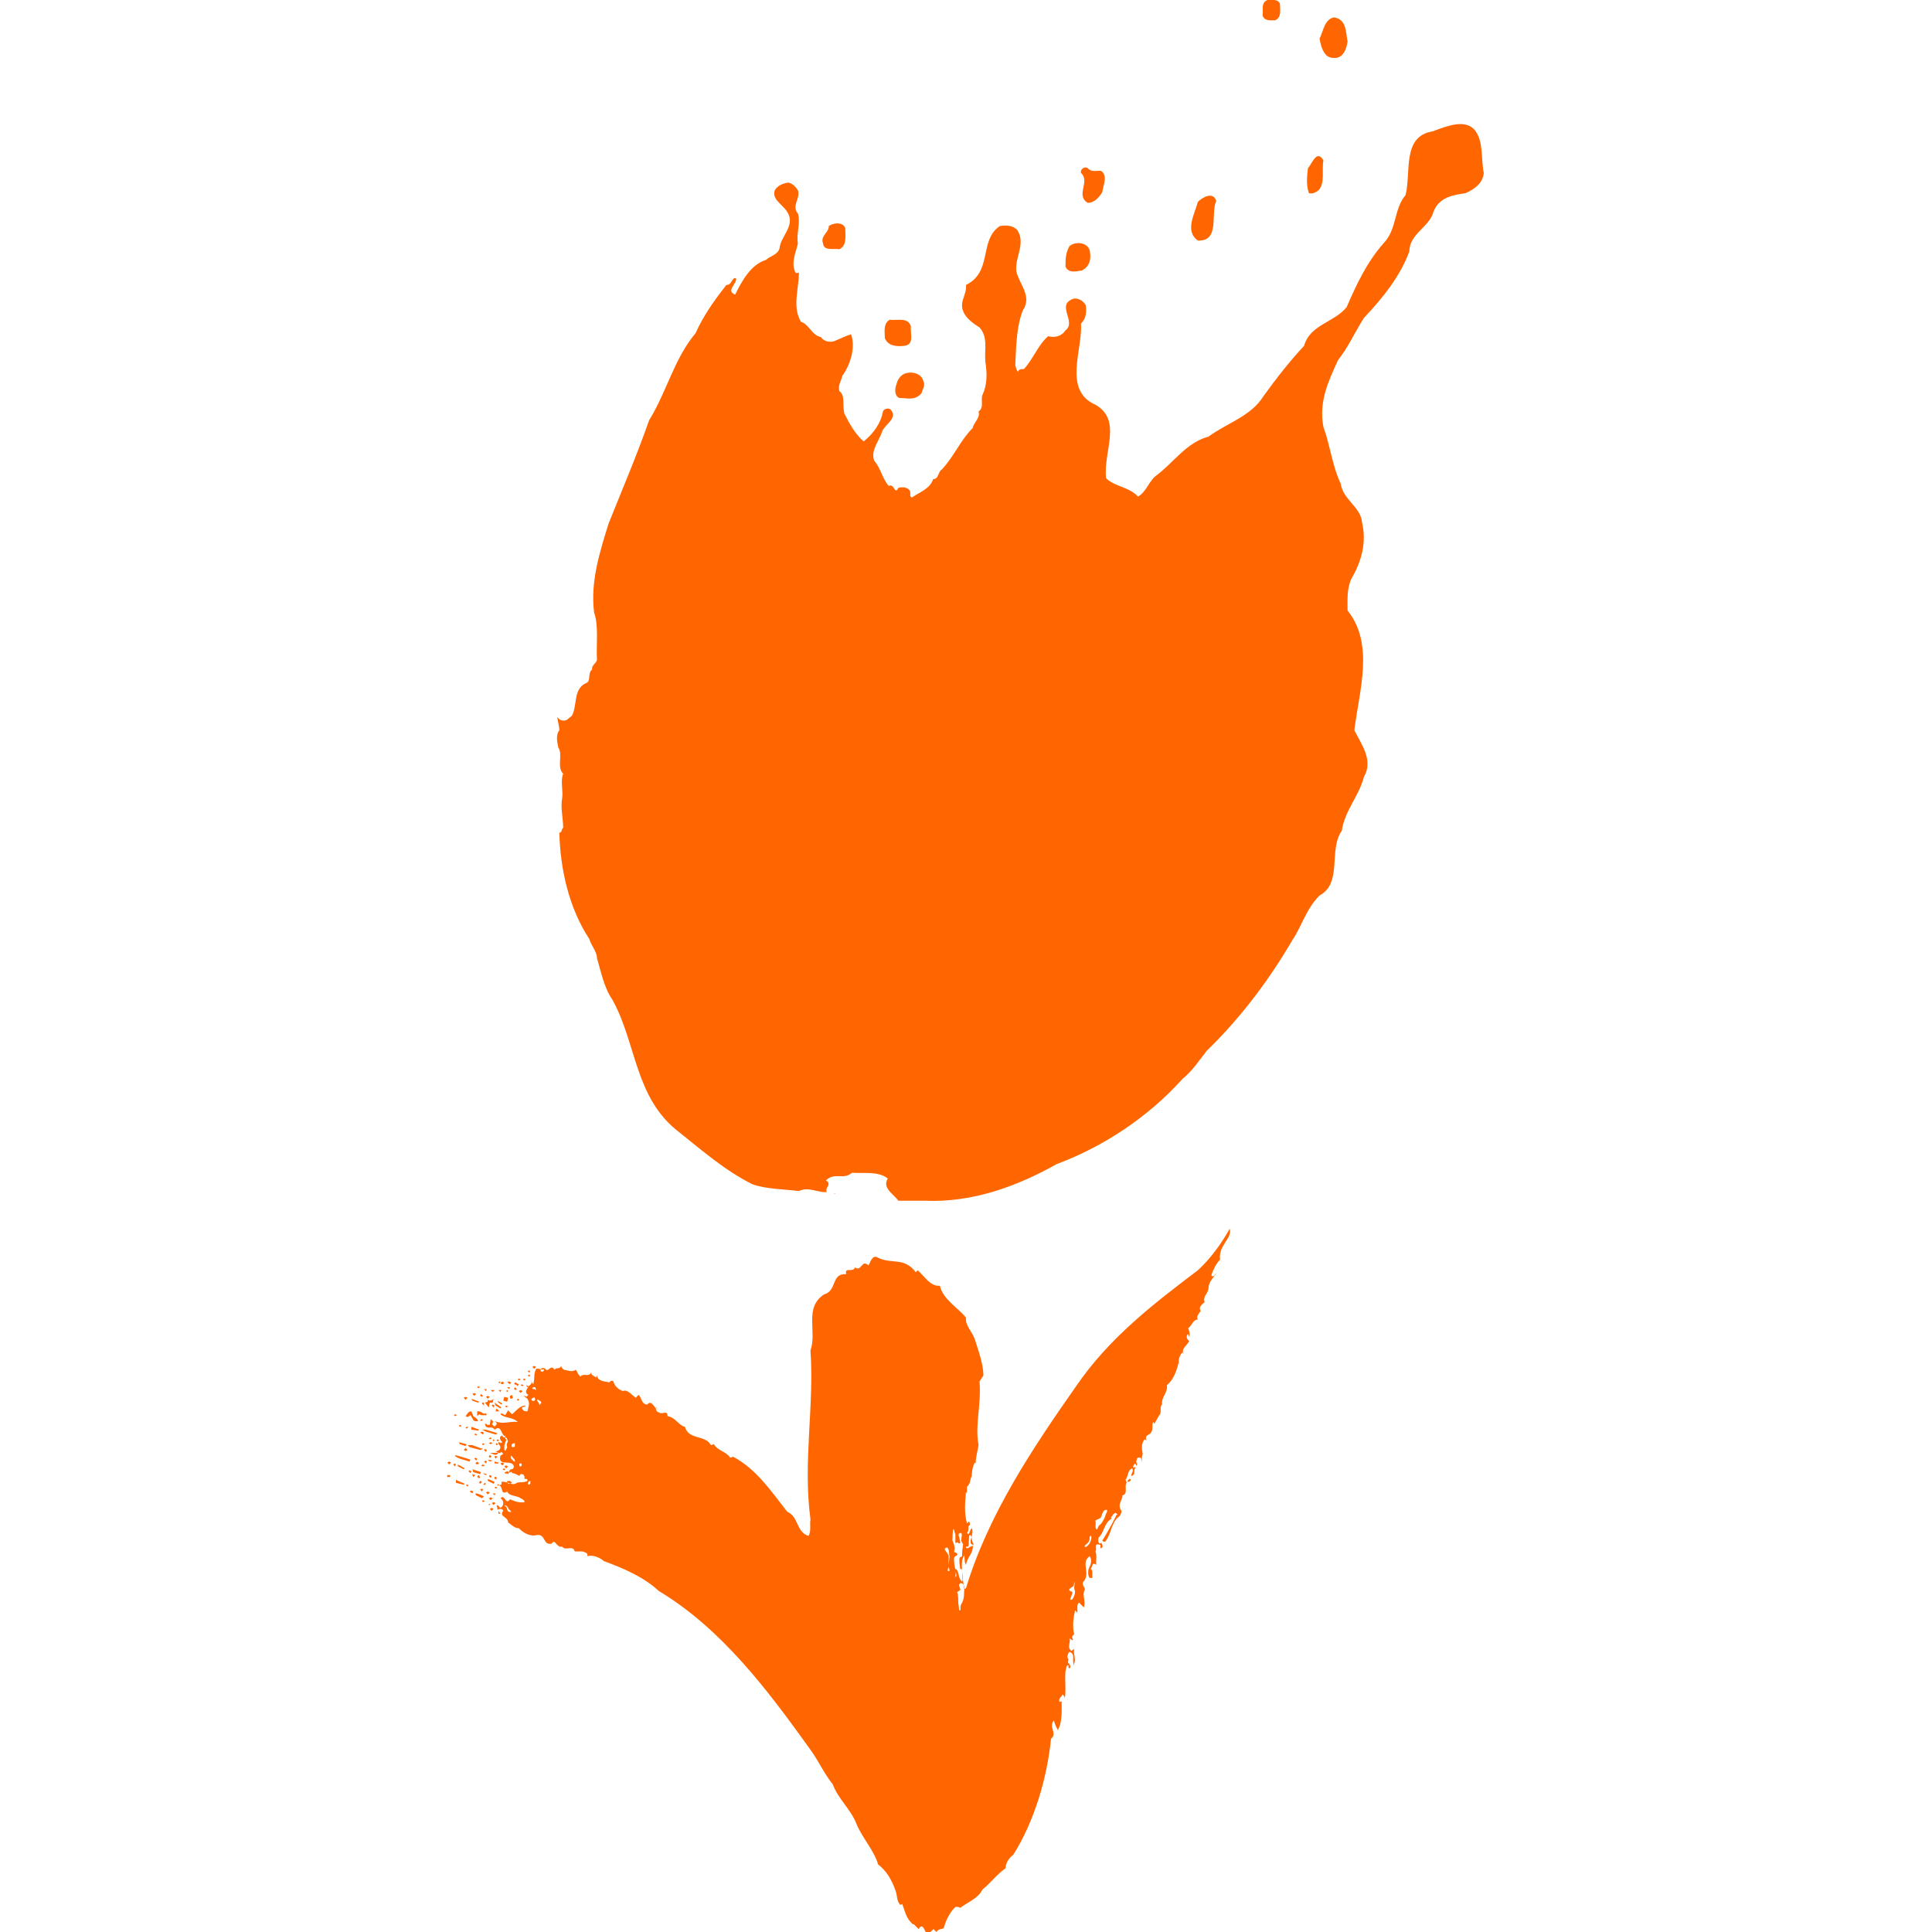 <?xml version="1.0" encoding="utf-8"?>
<!-- Generator: Adobe Illustrator 19.1.0, SVG Export Plug-In . SVG Version: 6.00 Build 0)  -->
<svg version="1.1" id="Layer_1" xmlns="http://www.w3.org/2000/svg" xmlns:xlink="http://www.w3.org/1999/xlink" x="0px" y="0px"
	 viewBox="-59 141 200 200" style="enable-background:new -59 141 200 200;" xml:space="preserve">
<style type="text/css">
	.st0{fill:#FF6600;}
</style>
<g>
	<path class="st0" d="M53.9,300c-0.2,0,0,0.3-0.2,0.6c-0.2,0.3-0.5,0.4-0.4,0.5c0.1,0.1,0.2,0,0.4-0.2C53.9,300.7,54.1,300,53.9,300
		 M55.5,297.3c-0.3,0-0.4,0.4-0.5,0.7c-0.1,0.3-0.7,0.3-0.6,0.5c0.1,0.2-0.1,0.6,0.1,0.8c0.1,0.2,0.1-0.2,0.3-0.4
		c0.3-0.2,0.5-0.7,0.6-0.9C55.4,297.8,55.8,297.3,55.5,297.3z M52.2,304.9c-0.1,0.2,0,0.2-0.1,0.3c-0.1,0.1-0.5,0.3-0.4,0.4
		c0.1,0.2,0.2,0.1,0.3,0.2c0.1,0.1-0.3,0.8-0.2,0.8c0.1,0,0.2,0.1,0.4-0.4c0.2-0.5,0-0.6,0-0.8c0-0.2,0.1-0.7,0-0.6
		C52.2,304.9,52.2,304.9,52.2,304.9z M40.3,305c-0.1,0.2,0.2,0.5,0.1,0.6c-0.1,0.1-0.4,0.2-0.3,0.3c0.1,0.1,0.1,0.8,0.1,1.1
		c0.1,0.3,0,0.8,0.2,0.7c0.1,0-0.1-0.4,0.2-0.8c0.2-0.4,0.2-0.8,0.2-1c0-0.2,0.1-0.7-0.1-0.9C40.5,304.8,40.4,304.9,40.3,305z
		 M39,301.2c-0.1,0-0.2,0.1-0.2,0.2c0.1,0.2,0.4,0.5,0.4,0.7c0,0.2,0,1,0,1.1c0,0.1-0.1,0.2-0.1,0.4c0.1,0.1,0.2,0,0.2,0
		c0-0.1-0.1-0.3-0.1-0.5c0-0.2,0.1-0.8,0.1-1c-0.1-0.2,0-0.7-0.2-0.8C39.2,301.3,39.1,301.2,39,301.2z M41.4,299.9
		c-0.1,0-0.1,0.5-0.1,0.6c0,0.1,0,0.6-0.1,0.6c-0.1,0-0.3,0-0.2,0.1c0.1,0.1,0.2,0.1,0.3,0c0.1-0.1,0.3-0.1,0.4-0.2
		c0.1-0.1,0.1-0.2,0-0.3C41.6,300.5,41.6,299.9,41.4,299.9z M39.7,299.3c-0.1,0-0.1,1.2-0.1,1.2s0.2,0.4,0.2,0.6
		c0.1,0.2-0.1,0.6,0,0.6c0,0,0.3,0,0.3,0.2c0,0.2-0.2,0.1-0.3,0.3c-0.1,0.1,0,1,0.1,1.2c0.1,0.2,0,0.8,0,0.8s0.1,0.1,0.1-0.1
		c0-0.2-0.1-0.5-0.1-0.6c0.1-0.1,0.1-0.1,0.2,0.1c0.1,0.1,0.2,0.8,0.3,0.9c0.1,0.1,0.1,0.2,0.2,0.2c0.1,0,0-0.4,0-0.6
		c0-0.2,0-0.7,0-0.7s-0.2,0.1-0.2,0c0-0.1-0.2-1.1,0-1.2c0.2-0.1,0.2,0,0.2-0.4c0-0.4,0.1-0.8,0.1-0.9c0-0.1-0.2-0.3-0.2-0.5
		c0-0.1,0.2-0.8-0.1-0.7c-0.2,0-0.2,0.3-0.1,0.4c0,0.1,0.1,0.5,0.1,0.6c0,0.1-0.2,0.1-0.2,0c0-0.1-0.1,0-0.2,0
		c-0.1,0.1-0.1,0-0.1-0.2c0-0.2,0-0.5,0-0.7C39.8,299.7,39.8,299.3,39.7,299.3z M-6.7,296.8c-0.1,0.1,0,0.1,0.1,0.2
		c0.1,0.1,0.1,0.5,0.3,0.5c0.2,0,0.2,0.1,0.2,0c0-0.1-0.3-0.3-0.3-0.4C-6.4,297-6.7,296.8-6.7,296.8z M-6.1,291.7
		c-0.1,0.1,0,0.3,0.1,0.4c0.1,0,0.2,0.3,0.3,0.2c0-0.1,0-0.2-0.1-0.3C-6,291.8-6.1,291.6-6.1,291.7z M-6.7,289.8
		c-0.1,0.1,0.1,0.1,0.1,0.3c-0.1,0.2-0.2,0.5-0.2,0.7c0,0.1,0,0.4,0.1,0.4c0,0,0.2-0.3,0.2-0.4c0-0.1-0.1-0.2,0-0.4
		c0.1-0.2,0.1-0.3,0-0.4C-6.5,289.8-6.7,289.8-6.7,289.8z M-3.4,286c0,0,0.1,0.1,0.2,0.3c0.1,0.2,0.1,0.2,0.1,0.1
		c0-0.1,0.2-0.1,0.1-0.3c-0.1-0.1-0.3-0.2-0.3-0.2C-3.4,285.8-3.4,286-3.4,286z M-3.8,285.7c-0.1,0-0.3,0.2-0.1,0.3
		c0.2,0.1,0.3-0.1,0.3-0.1C-3.6,285.7-3.7,285.6-3.8,285.7z M-3.6,284.6c-0.1,0-0.3,0-0.3,0.1c0,0.1,0.2,0.1,0.2,0.1
		c0.1,0,0.1,0.1,0.2,0.1C-3.5,284.8-3.6,284.6-3.6,284.6z M-6.2,294.3c-0.1,0-0.4,0-0.3,0.1c0,0.1,0.1,0.2,0.2,0.2
		c0.1,0,0.3-0.1,0.3-0.1S-6.1,294.4-6.2,294.3z M-6,290.5c-0.1,0.1,0,0.4,0.1,0.3c0.1,0,0.2,0,0.2-0.1c0-0.1,0-0.3,0-0.3
		C-5.7,290.4-5.9,290.4-6,290.5z M-5.2,292.5c-0.1,0.1,0,0.3,0,0.3c0.1,0,0.2,0,0.2-0.1c0-0.1,0-0.2,0-0.2
		C-5,292.5-5.1,292.5-5.2,292.5z M-4.3,294.4c-0.1,0.1,0,0.3,0,0.3c0.1,0,0.2-0.1,0.2-0.1c0-0.1,0-0.2,0-0.2
		C-4,294.3-4.2,294.3-4.3,294.4z M-3,282.7c-0.1,0.1,0,0.3,0.1,0.3c0.1,0,0.2-0.1,0.2-0.1c0-0.1,0-0.3,0-0.3
		C-2.7,282.6-2.9,282.6-3,282.7z M67.3,271.4c-0.4,0.4-0.7,1-0.9,1.6c0.2,0.4,0.5-0.3,0.5-0.2c-0.3,0.5-0.8,0.9-0.8,1.6
		c-0.1,0.6-0.6,0.8-0.4,1.4c-0.2,0.2-0.7,0.5-0.4,0.9c-0.2,0.3-0.5,0.6-0.3,0.9c-0.5,0-0.6,0.6-1,0.9c0.1,0.2,0.2,0.6,0.1,0.9
		l-0.1-0.3c-0.3,0.2-0.1,0.6,0.1,0.7c-0.1,0.4-1,0.9-0.5,1.4l-0.2-0.2c-0.3,0.3-0.5,0.9-0.3,1.3l-0.1-0.2c-0.2,0.8-0.5,1.7-1.2,2.3
		c0.1,0.8-0.6,1.2-0.5,2c-0.3,0.2,0,0.9-0.3,1.1l-0.5,0.9l-0.1-0.2c-0.2,0.2,0,0.7-0.2,1c-0.1,0.4-0.8,0.3-0.5,0.9l-0.2-0.1
		c-0.4,0.4-0.3,1.1-0.2,1.5c-0.1,0.3-0.1,0.4-0.1,0.8c-0.1-0.2,0-0.4-0.2-0.4c-0.4-0.1-0.3,0.3-0.4,0.5h0.1v0.3h-0.1
		c0-0.1,0-0.1-0.1-0.2c-0.1,0.1-0.2,0.2-0.2,0.4l0.3,0c-0.4,0.3,0.1,0.7-0.5,0.9c0-0.3,0.3-0.5,0.1-0.8c-0.5,0.2-0.4,0.9-0.7,1.2
		c0.1,0,0,0.3,0.2,0.2l0.1-0.1c-0.6,0.4,0.1,1.3-0.6,1.5c0,0.5-0.6,1-0.1,1.6c0,0.3-0.2,0.6-0.4,0.7c-0.7,0.7-0.7,1.8-1.3,2.5
		c-0.1,0-0.2,0-0.3-0.1c0.5-0.8,1-1.7,1.5-2.7l0.1,0l-0.2-0.2c-0.3,0.1-0.3,0.3-0.5,0.5l0.1,0.1c-0.8,0.4-0.8,1.5-1.4,2
		c0,0.2-0.1,0.5,0.2,0.6l0.1-0.1c0.1,0.2,0.2,0.3,0.1,0.5l-0.2,0.1c0-0.2,0.1-0.4-0.1-0.4c-0.6-0.2-0.2,0.5-0.4,0.7
		c0.2,0.5,0,1,0.1,1.4c-0.5-0.4-0.4,0.3-0.6,0.4c0.3,0.2,0.1,0.6,0.2,0.9c-0.5,0.3-0.5-0.6-0.4-0.9c0.2-0.4,0.4-0.9,0.1-1.3
		c-1,0.7,0.2,1.8-0.7,2.7c-0.1,0.5,0.4,0.5,0.1,1c-0.1,0.5,0.2,1.1,0,1.6l-0.5-0.5c-0.3,0.2-0.1,0.8-0.2,1.1c0-0.1-0.1-0.2-0.2-0.3
		c-0.2,0.8-0.3,1.7-0.1,2.5c-0.1,0-0.1,0.1-0.2,0.2c-0.1,0.2,0.2,0.3,0,0.4l-0.3-0.2c0.2,0.4-0.3,0.9,0.2,1.3l0.3-0.2
		c-0.1,0.6,0.2,1,0,1.5v0.2c-0.3-0.5,0.2-1.2-0.5-1.4c-0.3,0.3-0.2,0.9-0.1,1.2h0.1v0.2c-0.4-0.1-0.3,0.4-0.4,0.6
		c-0.1,0.9,0.1,2.2-0.1,2.9c0.1-0.2-0.1-0.4-0.2-0.5c-0.1,0.3-0.5,0.4-0.3,0.8l0.2-0.1c0,0.8,0.1,2.2-0.4,3c-0.2-0.4-0.3-0.6-0.4-1
		c-0.6,0.7,0.4,1.3-0.3,1.9c-0.4,4-1.7,8.5-3.9,12c-0.4,0.3-0.8,0.8-0.8,1.4c-1,0.7-1.4,1.4-2.4,2.2c-0.4,0.9-1.5,1.3-2.3,1.9
		c-0.1-0.1-0.3-0.1-0.5-0.1c-0.6,0.6-1,1.4-1.2,2.2c-0.2,0.1-0.7,0.1-0.8,0.5c0.1-0.2-0.2-0.2-0.2-0.4c-0.3,0.1-0.3,0.4-0.7,0.4
		c-0.2,0.3-0.4-1.3-0.9-0.4l-0.5-0.5l-0.1,0c-0.7-0.6-0.8-1.3-1.1-2.1l-0.2,0.1c-0.4-0.4-0.3-1-0.5-1.5c-0.4-1.1-0.9-2-1.8-2.7
		c-0.4-1.4-1.6-2.7-2.2-4.1c-0.6-1.6-1.9-2.6-2.5-4.2c-0.9-1.1-1.5-2.5-2.4-3.7c-4.3-6-9.1-12.4-15.6-16.3c-1.6-1.5-3.8-2.4-5.7-3.1
		c-0.3-0.3-1.1-0.7-1.7-0.5c0.1-0.4-0.3-0.4-0.5-0.5H0.5c-0.2-0.7-1,0-1.3-0.5c-0.6,0.2-0.7-0.9-1.1-0.3c-0.9,0.2-0.6-1-1.5-0.9
		c-0.7,0.2-1.4-0.2-1.9-0.7c-0.4,0-0.7-0.3-1.1-0.6c0-0.6-1-0.6-0.5-1.2c-0.1-0.3-0.5-0.2-0.6-0.1c0-0.1,0-0.3-0.1-0.4l0.1-0.1
		l0.3,0.3c0.4-0.2,0.4-0.8,0-1c0.5-0.5,0.5,0.8,1,0.1c0.4,0.2,1,0.4,1.5,0.3c0-0.2-0.2-0.3-0.4-0.4c-0.4-0.3-1.2-0.2-1.4-0.7
		c-0.8,0.5-0.3-0.8-1-0.6v-0.2c0.1,0.1,0.2,0.2,0.3,0.1c0.2,0,0.1-0.2,0.1-0.3c0.7-0.1,1.1,0.5,1.6,0.1c0.2-0.1,0.8,0,1.1-0.2
		c0-0.1,0-0.2-0.1-0.2h-0.2c0-0.2,0-0.5-0.3-0.5c-0.1,0-0.2,0-0.2,0.1v0.1c-0.2-0.1-0.5-0.3-0.8-0.3c0-0.4-0.3,0.2-0.3-0.2
		c0.2-0.4,0.4,0,0.5-0.5c-0.2-0.8-1.7,0.1-1.4-1.1l0.3-0.2l-0.2-0.2c-0.2,0.2-0.3,0.1-0.5,0h-0.1c0.1-0.1,0.5-0.1,0.5-0.5
		c0-0.2-0.3-0.3-0.2-0.5c0.1,0,0.2,0,0.2,0.1l0.2-0.1c-0.2-0.2-0.3-0.4-0.2-0.6l0.2-0.1c0,0.1,0.1,0.2,0.2,0.2l0.2-0.1
		c-0.6,0-0.4-1.3-1.2-0.7c-0.3-0.5-0.9,0.1-1-0.6h0.2v0.1h0.3l0.1-0.6l0.3,0.3c-0.3,0.2-0.1,0.3,0,0.4l0.1,0.1
		c0-0.1,0.3-0.2,0.2-0.4l-0.2-0.2c0.9,0.4,1.5,0,2.4,0.1c-0.5-0.5-1.4-0.4-1.8-0.8l0.1-0.1l0.4,0.2l0.3-0.5l0.4,0.4
		c0.4-0.3,0.8-0.9,1.4-0.9c0,0.2-0.6,0.1-0.3,0.4c0.1,0.2,0.3,0.2,0.5,0.2c0.1-0.5,0.3-0.8,0-1.3l-0.4-0.3c0.1,0,0.2,0,0.3,0.1
		l0.2-0.2c-0.5-0.3-0.1-0.6,0-0.9c0.2-0.1,0.5-0.4,0.2-0.6l0.3,0.4c0.2-0.7,0-1,0.3-1.6c0.4-0.1,0.7,0.3,0.9-0.1
		c0.3,0.7,0.6-0.5,1,0.2c0.2-0.3,0.5,0,0.7-0.4c0,0.1,0.1,0.3,0.3,0.4c0.2,0,0.8,0.3,1.2,0c0.2,0.2,0.2,0.5,0.5,0.7
		c0.3-0.4,0.8,0.1,1.1-0.4c0,0.3,0.3,0.3,0.5,0.5l0.1-0.2c0.1,0.6,0.8,0.6,1.3,0.7c0.1-0.2,0.3-0.2,0.4-0.1c0.1,0.5,0.6,0.9,1,1
		c0.4-0.2,0.8,0.3,1.3,0.7l0.3-0.3c0.3,0.2,0.3,1,0.9,1c0.4-0.5,0.7,0.2,0.9,0.4l0.1-0.1c-0.2-0.1-0.1,0.5,0.2,0.5
		c0.4,0.3,0.9-0.3,0.9,0.4c0.8,0.1,1.2,1,1.8,1.1c0.4,1.4,2.1,0.8,2.7,1.9l0.3-0.1c0.4,0.7,1.2,0.7,1.7,1.4l0.3-0.1
		c2.4,1.3,3.8,3.4,5.6,5.7c1.2,0.5,0.9,2.1,2.2,2.5c0.3-0.5,0.1-1.2,0.2-1.7c-0.8-6,0.4-11.6,0-17.5c0.7-2-0.7-4.4,1.4-5.8
		c1.4-0.4,0.7-2.2,2.3-2.1c-0.2-0.8,0.7-0.1,0.9-0.7c0.7,0.5,0.7-0.9,1.4-0.2c0.2-0.3,0.4-1.2,1-0.8c1.4,0.7,2.7-0.1,3.9,1.5
		l0.2-0.2c0.7,0.6,1.3,1.7,2.3,1.6c0.3,1.4,1.9,2.3,2.7,3.3c-0.1,0.8,0.6,1.4,0.9,2.2c0.4,1.3,0.9,2.6,0.9,3.8l-0.4,0.6
		c0.2,2.5-0.5,4.5-0.1,6.6c-0.1,0.6-0.3,1.3-0.3,1.9l-0.1-0.1c-0.2,0.4-0.3,0.9-0.3,1.4c-0.2,0.3-0.1,0.8-0.5,1.1v0.6
		c-0.1,0.1-0.1,0-0.1-0.1c-0.1,1.2-0.2,2.2,0.1,3.3l0.2-0.2c0.1,0.1,0.1,0.2,0.1,0.4c-0.3,0,0,0.5-0.3,0.8c0,0,0.1,0.1,0.2,0.1
		c0.1-0.2,0.1-0.4,0.3-0.6c0.3,0.6-0.5,1.6,0.1,1.7c0.1,0.9-0.6,1.3-0.7,2.1c-0.2-0.3-0.1-0.7-0.2-1l-0.2,0.5
		c-0.1,0.9,0.1,2.1,0.2,3l0.2-0.1c2.3-7.6,6.9-14.5,11.4-20.9c3.4-5,8.1-8.6,12.6-12c1.3-1.2,2.4-2.7,3.3-4.3
		C68.6,269.2,67.1,269.9,67.3,271.4z"/>
	<polyline class="st0" points="-11.4,288.5 -11.5,288.6 -11.4,288.7 -11.2,288.6 -11.4,288.5 	"/>
	<polyline class="st0" points="-11.9,287.4 -12,287.5 -11.9,287.6 -11.7,287.5 -11.9,287.4 	"/>
	<polyline class="st0" points="-7.3,284 -7.4,284.1 -7.3,284.2 -7.2,284.1 -7.3,284 	"/>
	<polyline class="st0" points="-9.5,284.5 -9.6,284.6 -9.5,284.7 -9.3,284.6 -9.5,284.5 	"/>
	<polyline class="st0" points="-12.4,293.7 -12.7,293.7 -12.7,293.9 -12.4,293.9 -12.4,293.7 	"/>
	<polyline class="st0" points="-9.9,285.2 -10.1,285.3 -9.9,285.5 -9.7,285.3 -9.9,285.2 	"/>
	<polyline class="st0" points="-10.8,285.6 -11,285.7 -10.8,285.9 -10.6,285.7 -10.8,285.6 	"/>
	<polyline class="st0" points="-12.5,292.3 -12.7,292.4 -12.5,292.6 -12.3,292.4 -12.5,292.3 	"/>
	<polyline class="st0" points="-8.3,291.6 -8.4,291.8 -8.3,291.9 -8.1,291.8 -8.3,291.6 	"/>
	<polyline class="st0" points="-10.7,288.7 -10.8,288.8 -10.7,288.9 -10.5,288.7 -10.7,288.7 	"/>
	<polyline class="st0" points="-7,284 -7.2,284.2 -7,284.3 -6.8,284.2 -7,284 	"/>
	<polyline class="st0" points="-9.1,295.1 -9.3,295.2 -9.1,295.4 -9,295.2 -9.1,295.1 	"/>
	<polyline class="st0" points="-10.8,290.9 -11,291.1 -10.8,291.2 -10.6,291.1 -10.8,290.9 	"/>
	<polyline class="st0" points="-11.9,292.5 -12.1,292.6 -11.9,292.8 -11.8,292.6 -11.9,292.5 	"/>
	<polyline class="st0" points="-4.2,283.3 -4.4,283.4 -4.2,283.5 -4.1,283.4 -4.2,283.3 	"/>
	<polyline class="st0" points="-8.7,284.8 -8.9,284.8 -8.7,285 -8.6,284.8 -8.7,284.8 	"/>
	<polyline class="st0" points="-10.7,290.5 -11.5,290.3 -11.4,290.5 -10.8,290.7 -10.7,290.5 	"/>
	<polyline class="st0" points="-9.4,286.1 -10.2,285.8 -10.1,286 -9.5,286.2 -9.4,286.1 	"/>
	<polyline class="st0" points="-10.9,294.6 -11.8,294.2 -11.8,294.5 -11,294.7 -10.9,294.6 	"/>
	<polyline class="st0" points="-7.7,289.3 -8.7,289 -9.1,289 -8.7,289.2 -7.7,289.5 -7.5,289.4 -7.7,289.3 	"/>
	<path class="st0" d="M-10.6,292l-1-0.3c0,0-0.3-0.1-0.3,0c0,0.1,0.5,0.3,0.5,0.3l1,0.3l0.1-0.2L-10.6,292"/>
	<path class="st0" d="M-10.6,287.7l0.3-0.2c0,0,0.2,0.3,0.3,0.5c0.1,0.2,0.5,0.1,0.5,0.1l-0.1-0.2l-0.4-0.3l-0.2-0.5
		c0,0-0.2,0-0.3,0.1c-0.1,0.1-0.3,0.4-0.3,0.4L-10.6,287.7"/>
	<polyline class="st0" points="-8,285.9 -8.3,286 -8.5,285.9 -8.5,286.1 -8.8,286.2 -8.4,286.7 -8.3,286.2 -8,286.2 -7.9,285.8 
		-8,285.9 	"/>
	<path class="st0" d="M51.5,313c0.1,0,0.1-0.1,0.1-0.2c0-0.1-0.1-0.2-0.1-0.2c-0.1,0-0.1,0.1-0.1,0.2C51.4,312.9,51.5,313,51.5,313"
		/>
	<path class="st0" d="M51.7,313.7c0.1,0,0.1-0.1,0.1-0.2s-0.1-0.2-0.1-0.2s-0.1,0.1-0.1,0.2S51.6,313.7,51.7,313.7"/>
	<path class="st0" d="M57.8,294.4c0.1,0,0.2-0.1,0.2-0.1c0.1-0.1,0-0.2,0-0.2c-0.1,0-0.1,0-0.2,0.1
		C57.7,294.3,57.7,294.4,57.8,294.4"/>
	<polyline class="st0" points="-8.4,296.7 -8.4,296.8 -8.3,296.8 -8.2,296.7 -8.4,296.7 	"/>
	<polyline class="st0" points="-9,296.3 -9.1,296.4 -9,296.5 -8.8,296.4 -9,296.3 	"/>
	<polyline class="st0" points="-7.1,294.9 -7.1,295 -7,295.2 -6.9,295 -7.1,294.9 	"/>
	<polyline class="st0" points="-7.7,294.9 -7.8,295 -7.7,295.1 -7.5,295 -7.7,294.9 	"/>
	<polyline class="st0" points="-9,290.4 -9.1,290.5 -9,290.6 -8.8,290.5 -9,290.4 	"/>
	<polyline class="st0" points="-7.6,290.4 -7.7,290.5 -7.6,290.6 -7.4,290.5 -7.6,290.4 	"/>
	<polyline class="st0" points="-7.5,290 -7.6,290.1 -7.5,290.2 -7.3,290.1 -7.5,290 	"/>
	<polyline class="st0" points="-7.9,290 -8,290.1 -7.9,290.2 -7.8,290.1 -7.9,290 	"/>
	<polyline class="st0" points="-7.7,291.7 -7.8,291.8 -7.7,292 -7.5,291.8 -7.7,291.7 	"/>
	<polyline class="st0" points="-6.6,286.5 -6.7,286.6 -6.6,286.7 -6.4,286.6 -6.6,286.5 	"/>
	<polyline class="st0" points="-4.5,284.4 -4.5,284.5 -4.4,284.6 -4.3,284.5 -4.5,284.4 	"/>
	<polyline class="st0" points="-5,284.3 -5.1,284.4 -4.9,284.5 -4.8,284.4 -5,284.3 	"/>
	<polyline class="st0" points="-6.5,284.9 -6.6,285 -6.5,285.1 -6.4,285 -6.5,284.9 	"/>
	<polyline class="st0" points="-6.4,284.6 -6.5,284.6 -6.3,284.8 -6.2,284.6 -6.4,284.6 	"/>
	<polyline class="st0" points="-9.1,289.2 -9.3,289.3 -9,289.5 -8.9,289.3 -9.1,289.2 	"/>
	<polyline class="st0" points="-9.4,289 -10.2,288.7 -10.2,289 -9.5,289.1 -9.4,289 	"/>
	<polyline class="st0" points="-7,286.3 -7.5,286 -7.4,286.2 -7.1,286.4 -7,286.3 	"/>
	<polyline class="st0" points="-9.8,289.4 -9.9,289.5 -9.7,289.6 -9.6,289.5 -9.8,289.4 	"/>
	<polyline class="st0" points="-5.4,285.8 -5.5,285.9 -5.4,286 -5.2,285.9 -5.4,285.8 	"/>
	<polyline class="st0" points="-6.9,286 -6.5,286.1 -6.4,285.7 -6.8,285.6 -6.9,286 	"/>
	<polyline class="st0" points="-6.3,284 -6.5,284.1 -6.2,284.3 -6.1,284.1 -6.3,284 	"/>
	<polyline class="st0" points="-7.3,284.9 -7.4,284.9 -7.2,285.1 -7.1,284.9 -7.3,284.9 	"/>
	<polyline class="st0" points="-3.7,282.4 -3.9,282.5 -3.7,282.7 -3.5,282.5 -3.7,282.4 	"/>
	<polyline class="st0" points="-5.6,284.1 -5.8,284.2 -5.6,284.4 -5.5,284.2 -5.6,284.1 	"/>
	<polyline class="st0" points="-5.5,284.2 -5.6,284.3 -5.4,284.5 -5.3,284.3 -5.5,284.2 	"/>
	<polyline class="st0" points="-4.7,283.7 -4.9,283.8 -4.7,283.9 -4.6,283.8 -4.7,283.7 	"/>
	<polyline class="st0" points="-5.3,283.7 -5.4,283.8 -5.3,283.9 -5.1,283.8 -5.3,283.7 	"/>
	<polyline class="st0" points="-7.1,286.7 -7.8,286.2 -7.7,286.5 -7.2,286.8 -7.1,286.7 	"/>
	<polyline class="st0" points="-9.1,287.9 -9.3,288 -9.2,288.1 -9,288 -9.1,287.9 	"/>
	<polyline class="st0" points="-8.8,294.5 -9,294.7 -8.8,294.7 -8.7,294.6 -8.8,294.5 	"/>
	<polyline class="st0" points="-6.8,293 -7,293.1 -6.8,293.2 -6.7,293.1 -6.8,293 	"/>
	<polyline class="st0" points="-8.2,289.8 -8.4,289.9 -8.3,290 -8.1,289.9 -8.2,289.8 	"/>
	<polyline class="st0" points="-6.6,292.7 -6.8,292.8 -6.6,293 -6.4,292.8 -6.6,292.7 	"/>
	<polyline class="st0" points="-9.3,290.9 -10.1,290.6 -10.6,290.6 -10.4,290.8 -9.3,291.1 -9,291 -9.3,290.9 	"/>
	<polyline class="st0" points="-8.7,292.2 -8.9,292.3 -8.7,292.5 -8.6,292.3 -8.7,292.2 	"/>
	<polyline class="st0" points="-9,292.6 -9.2,292.7 -9,292.8 -8.8,292.7 -9,292.6 	"/>
	<polyline class="st0" points="-7.9,295.6 -8,295.6 -7.8,295.8 -7.7,295.6 -7.9,295.6 	"/>
	<polyline class="st0" points="-9.4,293.7 -9.6,293.8 -9.5,294 -9.3,294 -9.4,293.7 	"/>
	<polyline class="st0" points="-9.3,294.3 -9.4,294.5 -9.3,294.6 -9.1,294.4 -9.3,294.3 	"/>
	<polyline class="st0" points="-10.4,293.2 -10.5,293.3 -10.3,293.5 -10.2,293.3 -10.4,293.2 	"/>
	<polyline class="st0" points="-7.8,294.4 -8.5,294.1 -8.5,294.3 -7.9,294.6 -7.8,294.4 	"/>
	<polyline class="st0" points="-6.5,293.3 -6.7,293.4 -6.4,293.6 -6.3,293.4 -6.5,293.3 	"/>
	<polyline class="st0" points="-10.6,294.7 -10.8,294.7 -10.6,294.9 -10.5,294.7 -10.6,294.7 	"/>
	<path class="st0" d="M-8.3,291.4c0.4,0.1,0.6,0.4,0.9,0L-8.3,291.4"/>
	<path class="st0" d="M-7.8,293.9c-0.1,0.3,0.1,0.1,0.2,0.3V294C-7.6,293.8-7.7,293.9-7.8,293.9"/>
	<path class="st0" d="M-7.4,297.4v0.3h0.2C-7.2,297.6-7.3,297.6-7.4,297.4"/>
	<polyline class="st0" points="-10.2,295.3 -10.4,295.4 -10.1,295.6 -10,295.4 -10.2,295.3 	"/>
	<polyline class="st0" points="-8.5,295.4 -8.7,295.5 -8.5,295.7 -8.3,295.5 -8.5,295.4 	"/>
	<polyline class="st0" points="-7.9,296.5 -8.1,296.6 -7.9,296.8 -7.7,296.6 -7.9,296.5 	"/>
	<polyline class="st0" points="-5.7,284.6 -5.8,284.8 -5.6,284.9 -5.5,284.8 -5.7,284.6 	"/>
	<polyline class="st0" points="-8.2,296 -8.4,296.1 -8.2,296.3 -8,296.1 -8.2,296 	"/>
	<polyline class="st0" points="-8.1,297.1 -8.3,297.2 -8.1,297.4 -7.9,297.2 -8.1,297.1 	"/>
	<polyline class="st0" points="-9.2,285.3 -9.3,285.5 -9.1,285.6 -9,285.5 -9.2,285.3 	"/>
	<polyline class="st0" points="-8.5,285.5 -8.7,285.6 -8.5,285.8 -8.3,285.6 -8.5,285.5 	"/>
	<polyline class="st0" points="-8,286.4 -8.1,286.5 -7.9,286.7 -7.8,286.5 -8,286.4 	"/>
	<polyline class="st0" points="-8.8,291 -8.9,291.1 -8.7,291.3 -8.6,291.1 -8.8,291 	"/>
	<polyline class="st0" points="-7,292.4 -7.2,292.5 -7,292.7 -6.8,292.5 -7,292.4 	"/>
	<polyline class="st0" points="-6.6,293.4 -6.8,293.4 -6.6,293.6 -6.5,293.4 -6.6,293.4 	"/>
	<polyline class="st0" points="-8.3,293.7 -8.4,293.8 -8.2,294 -8.1,293.8 -8.3,293.7 	"/>
	<polyline class="st0" points="-5.1,284.9 -5.3,285 -5.1,285.2 -4.9,285 -5.1,284.9 	"/>
	<polyline class="st0" points="-4.2,282.9 -4.4,282.9 -4.2,283.1 -4.1,282.9 -4.2,282.9 	"/>
	<polyline class="st0" points="-8,284.9 -8.2,284.9 -8,285.1 -7.8,284.9 -8,284.9 	"/>
	<polyline class="st0" points="-9.8,291.9 -9.9,292 -9.7,292.2 -9.6,292 -9.8,291.9 	"/>
	<polyline class="st0" points="-8.2,290.3 -8.4,290.4 -8.2,290.5 -8,290.4 -8.2,290.3 	"/>
	<polyline class="st0" points="-9.6,292.3 -9.8,292.5 -9.6,292.6 -9.4,292.5 -9.6,292.3 	"/>
	<polyline class="st0" points="-10.9,293 -11.6,292.6 -11.6,292.8 -11,293.1 -10.9,293 	"/>
	<polyline class="st0" points="-9.2,293.4 -10.1,293.1 -10,293.4 -9.3,293.6 -9.2,293.4 	"/>
	<path class="st0" d="M-8.9,295.9c0,0-0.6-0.3-0.8-0.3c-0.2,0,0,0.2,0,0.2l0.6,0.3L-8.9,295.9"/>
	<path class="st0" d="M-9.6,287.2l0,0.4l0.2-0.2c0,0,0.1,0.1,0.3,0.1c0.2,0,0.5,0,0.5,0l-0.1-0.2c0,0-0.2,0.1-0.3,0
		c-0.1-0.1-0.4-0.2-0.4-0.2H-9.6"/>
	<polyline class="st0" points="-9.1,286.2 -9.1,286.3 -8.9,286.5 -8.9,286.2 -9.1,286.2 	"/>
	<path class="st0" d="M-6,285.4l-0.2,0.1c0,0-0.1,0.2,0.1,0.3c0.1,0,0.2-0.1,0.2-0.1L-6,285.4"/>
	<polyline class="st0" points="-7.8,292.5 -7.4,292.5 -7.4,292.4 -7.8,292.3 -7.8,292.5 	"/>
	<polyline class="st0" points="-8.9,293.6 -8.7,293.7 -8.6,293.6 -9,293.5 -8.9,293.6 	"/>
	<polyline class="st0" points="-10.1,293.6 -10.1,293.7 -10,293.9 -9.8,293.7 -10.1,293.6 	"/>
	<polyline class="st0" points="-8,292.2 -8.5,292.1 -8.3,292.3 -8,292.2 	"/>
	<polyline class="st0" points="-7.6,286.8 -7.7,287.1 -7.3,287.1 -7.6,286.8 	"/>
	<path class="st0" d="M73.5,141.4c0,0.6,0.2,1.4-0.5,1.7c-0.5,0-1.1,0.1-1.3-0.5c0.1-0.6-0.2-1.3,0.5-1.6
		C72.8,141,73.3,140.9,73.5,141.4"/>
	<path class="st0" d="M80.5,145.3c-0.1,0.7-0.4,1.6-1.2,1.7c-0.4,0-0.8,0-1.1-0.4c-0.4-0.5-0.5-1.1-0.6-1.6c0.4-0.8,0.5-2,1.5-2.2
		C80.4,143,80.3,144.3,80.5,145.3"/>
	<path class="st0" d="M93.7,154.5c0.9,1.2,0.6,3,0.9,4.4c-0.1,1.1-1,1.7-1.9,2.1c-1.3,0.2-2.7,0.4-3.3,1.9c-0.4,1.6-2.5,2.3-2.5,4.1
		c-0.9,2.5-2.7,4.8-4.7,6.9c-0.9,1.4-1.6,3-2.7,4.4c-1,2.2-2,4.3-1.5,6.9c0.7,1.9,0.9,4,1.8,5.9c0.2,1.6,2.1,2.4,2.2,4
		c0.5,2.1-0.1,4.1-1.1,5.8c-0.5,1.1-0.4,2.2-0.4,3.3c2.8,3.5,1.2,8.3,0.7,12.4c0.7,1.4,2,3.1,1,4.8c-0.5,2-2,3.5-2.3,5.6
		c-1.4,2,0.1,5.4-2.3,6.7c-1.4,1.4-1.8,3.1-2.8,4.6c-2.4,4.1-5.3,8-8.9,11.5c-0.7,0.9-1.5,2.1-2.5,2.9c-3.6,4-8.2,7-13,8.8
		c-4.1,2.3-8.7,4-13.6,3.8h-2.8c-0.5-0.7-1.7-1.3-1.1-2.3c-1-0.8-2.5-0.5-3.7-0.6c-0.9,0.8-1.8-0.1-2.7,0.8c0.7,0.4-0.2,0.8,0.1,1.2
		c-0.9,0.1-1.9-0.6-2.9-0.1c-1.5-0.2-3.4-0.2-4.8-0.7c-2.8-1.4-5.1-3.4-7.6-5.4c-4.6-3.5-4.4-9.2-6.9-13.7c-0.9-1.3-1.2-3-1.6-4.3
		c0-0.7-0.6-1.3-0.8-2c-2.1-3.2-3-7.2-3.1-11c0.3,0,0.2-0.4,0.4-0.5c0-1-0.3-2.1-0.1-3.1c0.1-0.8-0.2-1.8,0.1-2.5
		c-0.7-0.7,0-2-0.5-2.7c-0.1-0.5-0.3-1.3,0.1-1.8c0-0.5-0.2-1-0.2-1.4c0.2,0.4,0.7,0.5,1,0.3l0.5-0.4c0.6-1.1,0.1-2.8,1.5-3.4
		c0.5-0.2,0.1-1,0.6-1.4c-0.1-0.4,0.4-0.6,0.5-1c-0.1-1.5,0.2-3.5-0.3-4.9c-0.4-3.2,0.6-6.3,1.5-9.2c1.4-3.5,2.9-7,4.2-10.7
		c1.8-2.9,2.6-6.4,4.8-9c0.8-1.8,2-3.5,3.2-5c0.5,0,0.5-0.5,0.8-0.7h0.2c0.1,0.6-1.1,1.3-0.1,1.7c0.7-1.4,1.6-3.1,3.2-3.6
		c0.4-0.4,1.2-0.5,1.4-1.2c0.1-1.3,1.8-2.4,0.7-3.9c-0.5-0.7-1.5-1.2-1.2-2.1c0.3-0.5,0.8-0.7,1.4-0.8c0.5,0.1,0.8,0.5,1,0.8
		c0.3,0.8-0.7,1.6,0,2.4c0.3,1-0.2,2.2,0,3.1c-0.2,0.9-0.8,2.1-0.2,3.1c0-0.1,0.2,0,0.3-0.1c0,1.8-0.7,3.5,0.2,5.1
		c0.9,0.3,1.1,1.4,2.1,1.6c0.2,0.4,0.9,0.6,1.4,0.4c0.5-0.2,1.1-0.5,1.7-0.7c0.5,1.4-0.1,3.2-0.9,4.3c-0.1,0.5-0.5,1-0.3,1.6
		c0.6,0.4,0.3,1.4,0.5,2.3c0.5,1,1.1,2.1,2,2.9c1-0.8,1.8-1.9,2-3.1c0.1-0.3,0.6-0.4,0.8-0.2c0.8,0.9-0.6,1.5-0.9,2.3
		c-0.3,1-1.2,1.9-0.8,3c0.7,0.8,0.8,1.8,1.5,2.6c0.6-0.3,0.6,1,1,0.2c0.4-0.1,0.9-0.1,1.2,0.3c0.1,0.3-0.1,0.6,0.2,0.7
		c0.7-0.5,1.9-0.9,2.2-1.9c0.6,0,0.5-0.8,0.9-1c1.3-1.4,1.9-3,3.2-4.3c0.1-0.6,0.8-1,0.6-1.7c0.6-0.4,0.2-1.2,0.4-1.7
		c0.5-1.1,0.5-2.2,0.3-3.5c-0.1-1.2,0.3-2.5-0.6-3.5c-0.6-0.4-1.4-0.9-1.7-1.7c-0.4-1,0.4-1.7,0.3-2.7c2.8-1.4,1.3-4.6,3.5-6.1
		c0.6-0.1,1.3-0.1,1.8,0.4c0.9,1.4-0.2,2.7-0.1,4.2c0.2,1.3,1.7,2.6,0.7,4.1c-0.7,1.7-0.7,3.8-0.8,5.7c0.1,0.3,0.1,0.5,0.3,0.7
		c0-0.3,0.4-0.3,0.6-0.3c1-1.1,1.4-2.4,2.5-3.4c0.7,0.2,1.4,0,1.8-0.6c1.2-0.9-1.1-2.7,0.9-3.3c0.5,0,0.9,0.2,1.2,0.7
		c0.1,0.8,0,1.4-0.5,1.9c0.2,2.7-1.9,6.9,1.5,8.4c2.8,1.6,0.8,4.8,1.1,7.6c0.9,0.9,2.4,0.9,3.3,1.9c0.8-0.4,1.1-1.5,1.8-2.1
		c1.8-1.3,3.2-3.5,5.5-4.1c1.9-1.4,4.4-2.1,5.7-4.2c1.3-1.8,2.7-3.6,4.2-5.2c0.6-2.2,3.1-2.4,4.4-4c1-2.3,2.1-4.7,3.9-6.7
		c1.3-1.4,1-3.5,2.2-4.9c0.6-2.3-0.4-6.1,2.8-6.6C90.9,154,92.7,153.3,93.7,154.5"/>
	<path class="st0" d="M78,157.6c-0.2,1,0.2,2.3-0.5,3.1c-0.3,0.2-0.6,0.4-1,0.3c-0.3-0.8-0.2-1.8-0.1-2.6
		C76.8,158,77.3,156.4,78,157.6"/>
	<path class="st0" d="M55,158.7c0.7,0.5,0.2,1.5,0.1,2.2c-0.3,0.5-0.8,1.1-1.5,1.1c-1.3-0.8,0.3-2.2-0.7-3.1
		c-0.1-0.4,0.4-0.7,0.7-0.5C54,158.9,54.7,158.6,55,158.7"/>
	<path class="st0" d="M66.9,161.8c-0.6,1.4,0.4,4.2-1.9,4.1c-1.4-1-0.3-2.8,0-4C65.5,161.4,66.6,160.8,66.9,161.8"/>
	<path class="st0" d="M28.5,164.6c0,0.8,0.2,1.8-0.6,2.2c-0.7-0.1-1.6,0.2-1.7-0.6c-0.3-0.8,0.6-1.1,0.6-1.8
		C27.2,164.1,28.2,163.9,28.5,164.6"/>
	<path class="st0" d="M53.8,166.9c0.2,0.9,0,1.7-0.8,2.1c-0.6,0.1-1.4,0.3-1.7-0.4c0-0.7,0-1.4,0.4-2.1
		C52.2,166,53.5,166,53.8,166.9"/>
	<path class="st0" d="M35.3,174.8c-0.1,0.7,0.4,1.9-0.7,2c-0.8,0.1-1.7,0-2-0.8c0-0.6-0.2-1.5,0.5-1.9
		C33.9,174.2,35,173.8,35.3,174.8"/>
	<path class="st0" d="M36.6,180.5c0.2,0.4-0.1,0.8-0.2,1.2c-0.7,0.8-1.4,0.5-2.3,0.5c-0.5-0.2-0.5-0.9-0.3-1.4
		c0.1-0.5,0.4-0.9,0.8-1.1C35.3,179.4,36.4,179.6,36.6,180.5"/>
	<path class="st0" d="M27.5,264.6L27.5,264.6l-0.2-0.1C27.4,264.6,27.4,264.6,27.5,264.6"/>
</g>
</svg>

